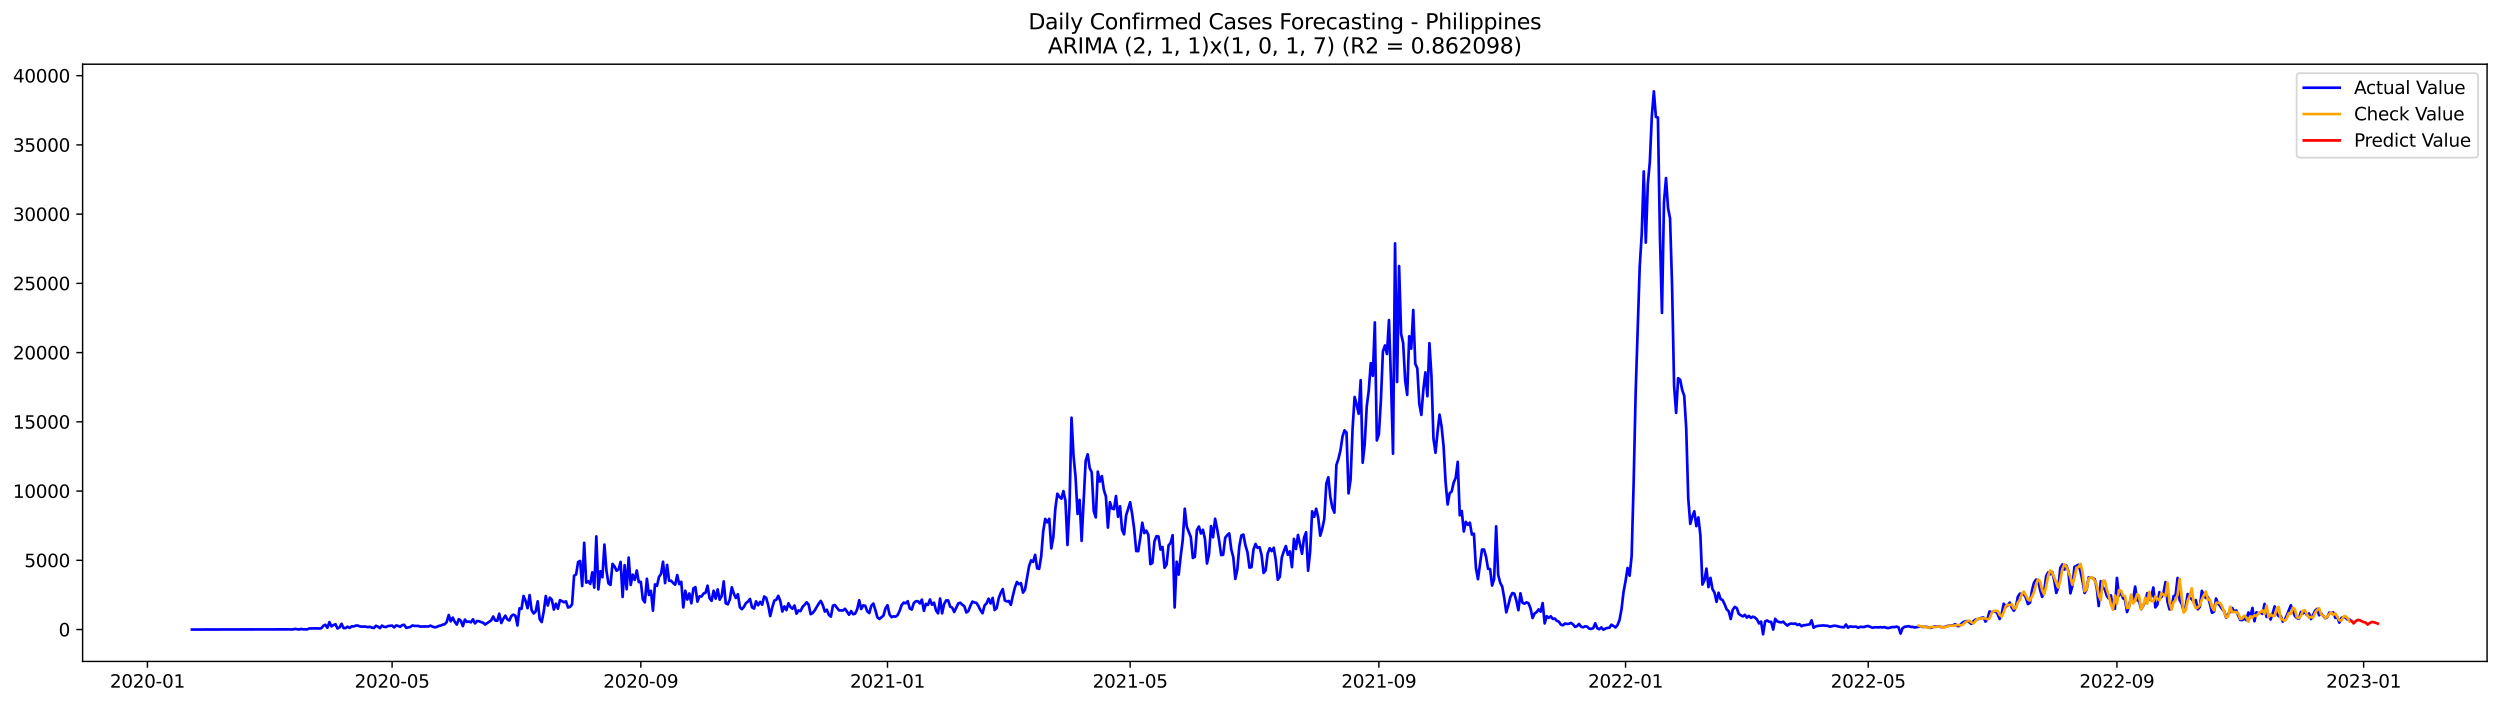 <?xml version="1.0" encoding="utf-8" standalone="no"?>
<!DOCTYPE svg PUBLIC "-//W3C//DTD SVG 1.1//EN"
  "http://www.w3.org/Graphics/SVG/1.1/DTD/svg11.dtd">
<svg xmlns:xlink="http://www.w3.org/1999/xlink" width="1392.412pt" height="392.274pt" viewBox="0 0 1392.412 392.274" xmlns="http://www.w3.org/2000/svg" version="1.1">
 <defs>
  <style type="text/css">*{stroke-linejoin: round; stroke-linecap: butt}</style>
 </defs>
 <g id="figure_1">
  <g id="patch_1">
   <path d="M 0 392.274 
L 1392.412 392.274 
L 1392.412 0 
L 0 0 
z
" style="fill: #ffffff"/>
  </g>
  <g id="axes_1">
   <g id="patch_2">
    <path d="M 46.013 368.396 
L 1385.213 368.396 
L 1385.213 35.755 
L 46.013 35.755 
z
" style="fill: #ffffff"/>
   </g>
   <g id="matplotlib.axis_1">
    <g id="xtick_1">
     <g id="line2d_1">
      <defs>
       <path id="m0f13966a6a" d="M 0 0 
L 0 3.5 
" style="stroke: #000000; stroke-width: 0.8"/>
      </defs>
      <g>
       <use xlink:href="#m0f13966a6a" x="82.108" y="368.396" style="stroke: #000000; stroke-width: 0.8"/>
      </g>
     </g>
     <g id="text_1">
      <!-- 2020-01 -->
      <g transform="translate(61.217 382.994)scale(0.1 -0.1)">
       <defs>
        <path id="DejaVuSans-32" d="M 1228 531 
L 3431 531 
L 3431 0 
L 469 0 
L 469 531 
Q 828 903 1448 1529 
Q 2069 2156 2228 2338 
Q 2531 2678 2651 2914 
Q 2772 3150 2772 3378 
Q 2772 3750 2511 3984 
Q 2250 4219 1831 4219 
Q 1534 4219 1204 4116 
Q 875 4013 500 3803 
L 500 4441 
Q 881 4594 1212 4672 
Q 1544 4750 1819 4750 
Q 2544 4750 2975 4387 
Q 3406 4025 3406 3419 
Q 3406 3131 3298 2873 
Q 3191 2616 2906 2266 
Q 2828 2175 2409 1742 
Q 1991 1309 1228 531 
z
" transform="scale(0.016)"/>
        <path id="DejaVuSans-30" d="M 2034 4250 
Q 1547 4250 1301 3770 
Q 1056 3291 1056 2328 
Q 1056 1369 1301 889 
Q 1547 409 2034 409 
Q 2525 409 2770 889 
Q 3016 1369 3016 2328 
Q 3016 3291 2770 3770 
Q 2525 4250 2034 4250 
z
M 2034 4750 
Q 2819 4750 3233 4129 
Q 3647 3509 3647 2328 
Q 3647 1150 3233 529 
Q 2819 -91 2034 -91 
Q 1250 -91 836 529 
Q 422 1150 422 2328 
Q 422 3509 836 4129 
Q 1250 4750 2034 4750 
z
" transform="scale(0.016)"/>
        <path id="DejaVuSans-2d" d="M 313 2009 
L 1997 2009 
L 1997 1497 
L 313 1497 
L 313 2009 
z
" transform="scale(0.016)"/>
        <path id="DejaVuSans-31" d="M 794 531 
L 1825 531 
L 1825 4091 
L 703 3866 
L 703 4441 
L 1819 4666 
L 2450 4666 
L 2450 531 
L 3481 531 
L 3481 0 
L 794 0 
L 794 531 
z
" transform="scale(0.016)"/>
       </defs>
       <use xlink:href="#DejaVuSans-32"/>
       <use xlink:href="#DejaVuSans-30" x="63.623"/>
       <use xlink:href="#DejaVuSans-32" x="127.246"/>
       <use xlink:href="#DejaVuSans-30" x="190.869"/>
       <use xlink:href="#DejaVuSans-2d" x="254.492"/>
       <use xlink:href="#DejaVuSans-30" x="290.576"/>
       <use xlink:href="#DejaVuSans-31" x="354.199"/>
      </g>
     </g>
    </g>
    <g id="xtick_2">
     <g id="line2d_2">
      <g>
       <use xlink:href="#m0f13966a6a" x="218.382" y="368.396" style="stroke: #000000; stroke-width: 0.8"/>
      </g>
     </g>
     <g id="text_2">
      <!-- 2020-05 -->
      <g transform="translate(197.491 382.994)scale(0.1 -0.1)">
       <defs>
        <path id="DejaVuSans-35" d="M 691 4666 
L 3169 4666 
L 3169 4134 
L 1269 4134 
L 1269 2991 
Q 1406 3038 1543 3061 
Q 1681 3084 1819 3084 
Q 2600 3084 3056 2656 
Q 3513 2228 3513 1497 
Q 3513 744 3044 326 
Q 2575 -91 1722 -91 
Q 1428 -91 1123 -41 
Q 819 9 494 109 
L 494 744 
Q 775 591 1075 516 
Q 1375 441 1709 441 
Q 2250 441 2565 725 
Q 2881 1009 2881 1497 
Q 2881 1984 2565 2268 
Q 2250 2553 1709 2553 
Q 1456 2553 1204 2497 
Q 953 2441 691 2322 
L 691 4666 
z
" transform="scale(0.016)"/>
       </defs>
       <use xlink:href="#DejaVuSans-32"/>
       <use xlink:href="#DejaVuSans-30" x="63.623"/>
       <use xlink:href="#DejaVuSans-32" x="127.246"/>
       <use xlink:href="#DejaVuSans-30" x="190.869"/>
       <use xlink:href="#DejaVuSans-2d" x="254.492"/>
       <use xlink:href="#DejaVuSans-30" x="290.576"/>
       <use xlink:href="#DejaVuSans-35" x="354.199"/>
      </g>
     </g>
    </g>
    <g id="xtick_3">
     <g id="line2d_3">
      <g>
       <use xlink:href="#m0f13966a6a" x="356.908" y="368.396" style="stroke: #000000; stroke-width: 0.8"/>
      </g>
     </g>
     <g id="text_3">
      <!-- 2020-09 -->
      <g transform="translate(336.017 382.994)scale(0.1 -0.1)">
       <defs>
        <path id="DejaVuSans-39" d="M 703 97 
L 703 672 
Q 941 559 1184 500 
Q 1428 441 1663 441 
Q 2288 441 2617 861 
Q 2947 1281 2994 2138 
Q 2813 1869 2534 1725 
Q 2256 1581 1919 1581 
Q 1219 1581 811 2004 
Q 403 2428 403 3163 
Q 403 3881 828 4315 
Q 1253 4750 1959 4750 
Q 2769 4750 3195 4129 
Q 3622 3509 3622 2328 
Q 3622 1225 3098 567 
Q 2575 -91 1691 -91 
Q 1453 -91 1209 -44 
Q 966 3 703 97 
z
M 1959 2075 
Q 2384 2075 2632 2365 
Q 2881 2656 2881 3163 
Q 2881 3666 2632 3958 
Q 2384 4250 1959 4250 
Q 1534 4250 1286 3958 
Q 1038 3666 1038 3163 
Q 1038 2656 1286 2365 
Q 1534 2075 1959 2075 
z
" transform="scale(0.016)"/>
       </defs>
       <use xlink:href="#DejaVuSans-32"/>
       <use xlink:href="#DejaVuSans-30" x="63.623"/>
       <use xlink:href="#DejaVuSans-32" x="127.246"/>
       <use xlink:href="#DejaVuSans-30" x="190.869"/>
       <use xlink:href="#DejaVuSans-2d" x="254.492"/>
       <use xlink:href="#DejaVuSans-30" x="290.576"/>
       <use xlink:href="#DejaVuSans-39" x="354.199"/>
      </g>
     </g>
    </g>
    <g id="xtick_4">
     <g id="line2d_4">
      <g>
       <use xlink:href="#m0f13966a6a" x="494.308" y="368.396" style="stroke: #000000; stroke-width: 0.8"/>
      </g>
     </g>
     <g id="text_4">
      <!-- 2021-01 -->
      <g transform="translate(473.417 382.994)scale(0.1 -0.1)">
       <use xlink:href="#DejaVuSans-32"/>
       <use xlink:href="#DejaVuSans-30" x="63.623"/>
       <use xlink:href="#DejaVuSans-32" x="127.246"/>
       <use xlink:href="#DejaVuSans-31" x="190.869"/>
       <use xlink:href="#DejaVuSans-2d" x="254.492"/>
       <use xlink:href="#DejaVuSans-30" x="290.576"/>
       <use xlink:href="#DejaVuSans-31" x="354.199"/>
      </g>
     </g>
    </g>
    <g id="xtick_5">
     <g id="line2d_5">
      <g>
       <use xlink:href="#m0f13966a6a" x="629.456" y="368.396" style="stroke: #000000; stroke-width: 0.8"/>
      </g>
     </g>
     <g id="text_5">
      <!-- 2021-05 -->
      <g transform="translate(608.565 382.994)scale(0.1 -0.1)">
       <use xlink:href="#DejaVuSans-32"/>
       <use xlink:href="#DejaVuSans-30" x="63.623"/>
       <use xlink:href="#DejaVuSans-32" x="127.246"/>
       <use xlink:href="#DejaVuSans-31" x="190.869"/>
       <use xlink:href="#DejaVuSans-2d" x="254.492"/>
       <use xlink:href="#DejaVuSans-30" x="290.576"/>
       <use xlink:href="#DejaVuSans-35" x="354.199"/>
      </g>
     </g>
    </g>
    <g id="xtick_6">
     <g id="line2d_6">
      <g>
       <use xlink:href="#m0f13966a6a" x="767.982" y="368.396" style="stroke: #000000; stroke-width: 0.8"/>
      </g>
     </g>
     <g id="text_6">
      <!-- 2021-09 -->
      <g transform="translate(747.091 382.994)scale(0.1 -0.1)">
       <use xlink:href="#DejaVuSans-32"/>
       <use xlink:href="#DejaVuSans-30" x="63.623"/>
       <use xlink:href="#DejaVuSans-32" x="127.246"/>
       <use xlink:href="#DejaVuSans-31" x="190.869"/>
       <use xlink:href="#DejaVuSans-2d" x="254.492"/>
       <use xlink:href="#DejaVuSans-30" x="290.576"/>
       <use xlink:href="#DejaVuSans-39" x="354.199"/>
      </g>
     </g>
    </g>
    <g id="xtick_7">
     <g id="line2d_7">
      <g>
       <use xlink:href="#m0f13966a6a" x="905.382" y="368.396" style="stroke: #000000; stroke-width: 0.8"/>
      </g>
     </g>
     <g id="text_7">
      <!-- 2022-01 -->
      <g transform="translate(884.491 382.994)scale(0.1 -0.1)">
       <use xlink:href="#DejaVuSans-32"/>
       <use xlink:href="#DejaVuSans-30" x="63.623"/>
       <use xlink:href="#DejaVuSans-32" x="127.246"/>
       <use xlink:href="#DejaVuSans-32" x="190.869"/>
       <use xlink:href="#DejaVuSans-2d" x="254.492"/>
       <use xlink:href="#DejaVuSans-30" x="290.576"/>
       <use xlink:href="#DejaVuSans-31" x="354.199"/>
      </g>
     </g>
    </g>
    <g id="xtick_8">
     <g id="line2d_8">
      <g>
       <use xlink:href="#m0f13966a6a" x="1040.53" y="368.396" style="stroke: #000000; stroke-width: 0.8"/>
      </g>
     </g>
     <g id="text_8">
      <!-- 2022-05 -->
      <g transform="translate(1019.638 382.994)scale(0.1 -0.1)">
       <use xlink:href="#DejaVuSans-32"/>
       <use xlink:href="#DejaVuSans-30" x="63.623"/>
       <use xlink:href="#DejaVuSans-32" x="127.246"/>
       <use xlink:href="#DejaVuSans-32" x="190.869"/>
       <use xlink:href="#DejaVuSans-2d" x="254.492"/>
       <use xlink:href="#DejaVuSans-30" x="290.576"/>
       <use xlink:href="#DejaVuSans-35" x="354.199"/>
      </g>
     </g>
    </g>
    <g id="xtick_9">
     <g id="line2d_9">
      <g>
       <use xlink:href="#m0f13966a6a" x="1179.056" y="368.396" style="stroke: #000000; stroke-width: 0.8"/>
      </g>
     </g>
     <g id="text_9">
      <!-- 2022-09 -->
      <g transform="translate(1158.165 382.994)scale(0.1 -0.1)">
       <use xlink:href="#DejaVuSans-32"/>
       <use xlink:href="#DejaVuSans-30" x="63.623"/>
       <use xlink:href="#DejaVuSans-32" x="127.246"/>
       <use xlink:href="#DejaVuSans-32" x="190.869"/>
       <use xlink:href="#DejaVuSans-2d" x="254.492"/>
       <use xlink:href="#DejaVuSans-30" x="290.576"/>
       <use xlink:href="#DejaVuSans-39" x="354.199"/>
      </g>
     </g>
    </g>
    <g id="xtick_10">
     <g id="line2d_10">
      <g>
       <use xlink:href="#m0f13966a6a" x="1316.456" y="368.396" style="stroke: #000000; stroke-width: 0.8"/>
      </g>
     </g>
     <g id="text_10">
      <!-- 2023-01 -->
      <g transform="translate(1295.565 382.994)scale(0.1 -0.1)">
       <defs>
        <path id="DejaVuSans-33" d="M 2597 2516 
Q 3050 2419 3304 2112 
Q 3559 1806 3559 1356 
Q 3559 666 3084 287 
Q 2609 -91 1734 -91 
Q 1441 -91 1130 -33 
Q 819 25 488 141 
L 488 750 
Q 750 597 1062 519 
Q 1375 441 1716 441 
Q 2309 441 2620 675 
Q 2931 909 2931 1356 
Q 2931 1769 2642 2001 
Q 2353 2234 1838 2234 
L 1294 2234 
L 1294 2753 
L 1863 2753 
Q 2328 2753 2575 2939 
Q 2822 3125 2822 3475 
Q 2822 3834 2567 4026 
Q 2313 4219 1838 4219 
Q 1578 4219 1281 4162 
Q 984 4106 628 3988 
L 628 4550 
Q 988 4650 1302 4700 
Q 1616 4750 1894 4750 
Q 2613 4750 3031 4423 
Q 3450 4097 3450 3541 
Q 3450 3153 3228 2886 
Q 3006 2619 2597 2516 
z
" transform="scale(0.016)"/>
       </defs>
       <use xlink:href="#DejaVuSans-32"/>
       <use xlink:href="#DejaVuSans-30" x="63.623"/>
       <use xlink:href="#DejaVuSans-32" x="127.246"/>
       <use xlink:href="#DejaVuSans-33" x="190.869"/>
       <use xlink:href="#DejaVuSans-2d" x="254.492"/>
       <use xlink:href="#DejaVuSans-30" x="290.576"/>
       <use xlink:href="#DejaVuSans-31" x="354.199"/>
      </g>
     </g>
    </g>
   </g>
   <g id="matplotlib.axis_2">
    <g id="ytick_1">
     <g id="line2d_11">
      <defs>
       <path id="m3c2bb52bda" d="M 0 0 
L -3.5 0 
" style="stroke: #000000; stroke-width: 0.8"/>
      </defs>
      <g>
       <use xlink:href="#m3c2bb52bda" x="46.013" y="350.63" style="stroke: #000000; stroke-width: 0.8"/>
      </g>
     </g>
     <g id="text_11">
      <!-- 0 -->
      <g transform="translate(32.65 354.429)scale(0.1 -0.1)">
       <use xlink:href="#DejaVuSans-30"/>
      </g>
     </g>
    </g>
    <g id="ytick_2">
     <g id="line2d_12">
      <g>
       <use xlink:href="#m3c2bb52bda" x="46.013" y="312.069" style="stroke: #000000; stroke-width: 0.8"/>
      </g>
     </g>
     <g id="text_12">
      <!-- 5000 -->
      <g transform="translate(13.562 315.868)scale(0.1 -0.1)">
       <use xlink:href="#DejaVuSans-35"/>
       <use xlink:href="#DejaVuSans-30" x="63.623"/>
       <use xlink:href="#DejaVuSans-30" x="127.246"/>
       <use xlink:href="#DejaVuSans-30" x="190.869"/>
      </g>
     </g>
    </g>
    <g id="ytick_3">
     <g id="line2d_13">
      <g>
       <use xlink:href="#m3c2bb52bda" x="46.013" y="273.507" style="stroke: #000000; stroke-width: 0.8"/>
      </g>
     </g>
     <g id="text_13">
      <!-- 10000 -->
      <g transform="translate(7.2 277.306)scale(0.1 -0.1)">
       <use xlink:href="#DejaVuSans-31"/>
       <use xlink:href="#DejaVuSans-30" x="63.623"/>
       <use xlink:href="#DejaVuSans-30" x="127.246"/>
       <use xlink:href="#DejaVuSans-30" x="190.869"/>
       <use xlink:href="#DejaVuSans-30" x="254.492"/>
      </g>
     </g>
    </g>
    <g id="ytick_4">
     <g id="line2d_14">
      <g>
       <use xlink:href="#m3c2bb52bda" x="46.013" y="234.945" style="stroke: #000000; stroke-width: 0.8"/>
      </g>
     </g>
     <g id="text_14">
      <!-- 15000 -->
      <g transform="translate(7.2 238.745)scale(0.1 -0.1)">
       <use xlink:href="#DejaVuSans-31"/>
       <use xlink:href="#DejaVuSans-35" x="63.623"/>
       <use xlink:href="#DejaVuSans-30" x="127.246"/>
       <use xlink:href="#DejaVuSans-30" x="190.869"/>
       <use xlink:href="#DejaVuSans-30" x="254.492"/>
      </g>
     </g>
    </g>
    <g id="ytick_5">
     <g id="line2d_15">
      <g>
       <use xlink:href="#m3c2bb52bda" x="46.013" y="196.384" style="stroke: #000000; stroke-width: 0.8"/>
      </g>
     </g>
     <g id="text_15">
      <!-- 20000 -->
      <g transform="translate(7.2 200.183)scale(0.1 -0.1)">
       <use xlink:href="#DejaVuSans-32"/>
       <use xlink:href="#DejaVuSans-30" x="63.623"/>
       <use xlink:href="#DejaVuSans-30" x="127.246"/>
       <use xlink:href="#DejaVuSans-30" x="190.869"/>
       <use xlink:href="#DejaVuSans-30" x="254.492"/>
      </g>
     </g>
    </g>
    <g id="ytick_6">
     <g id="line2d_16">
      <g>
       <use xlink:href="#m3c2bb52bda" x="46.013" y="157.822" style="stroke: #000000; stroke-width: 0.8"/>
      </g>
     </g>
     <g id="text_16">
      <!-- 25000 -->
      <g transform="translate(7.2 161.621)scale(0.1 -0.1)">
       <use xlink:href="#DejaVuSans-32"/>
       <use xlink:href="#DejaVuSans-35" x="63.623"/>
       <use xlink:href="#DejaVuSans-30" x="127.246"/>
       <use xlink:href="#DejaVuSans-30" x="190.869"/>
       <use xlink:href="#DejaVuSans-30" x="254.492"/>
      </g>
     </g>
    </g>
    <g id="ytick_7">
     <g id="line2d_17">
      <g>
       <use xlink:href="#m3c2bb52bda" x="46.013" y="119.261" style="stroke: #000000; stroke-width: 0.8"/>
      </g>
     </g>
     <g id="text_17">
      <!-- 30000 -->
      <g transform="translate(7.2 123.06)scale(0.1 -0.1)">
       <use xlink:href="#DejaVuSans-33"/>
       <use xlink:href="#DejaVuSans-30" x="63.623"/>
       <use xlink:href="#DejaVuSans-30" x="127.246"/>
       <use xlink:href="#DejaVuSans-30" x="190.869"/>
       <use xlink:href="#DejaVuSans-30" x="254.492"/>
      </g>
     </g>
    </g>
    <g id="ytick_8">
     <g id="line2d_18">
      <g>
       <use xlink:href="#m3c2bb52bda" x="46.013" y="80.699" style="stroke: #000000; stroke-width: 0.8"/>
      </g>
     </g>
     <g id="text_18">
      <!-- 35000 -->
      <g transform="translate(7.2 84.498)scale(0.1 -0.1)">
       <use xlink:href="#DejaVuSans-33"/>
       <use xlink:href="#DejaVuSans-35" x="63.623"/>
       <use xlink:href="#DejaVuSans-30" x="127.246"/>
       <use xlink:href="#DejaVuSans-30" x="190.869"/>
       <use xlink:href="#DejaVuSans-30" x="254.492"/>
      </g>
     </g>
    </g>
    <g id="ytick_9">
     <g id="line2d_19">
      <g>
       <use xlink:href="#m3c2bb52bda" x="46.013" y="42.137" style="stroke: #000000; stroke-width: 0.8"/>
      </g>
     </g>
     <g id="text_19">
      <!-- 40000 -->
      <g transform="translate(7.2 45.937)scale(0.1 -0.1)">
       <defs>
        <path id="DejaVuSans-34" d="M 2419 4116 
L 825 1625 
L 2419 1625 
L 2419 4116 
z
M 2253 4666 
L 3047 4666 
L 3047 1625 
L 3713 1625 
L 3713 1100 
L 3047 1100 
L 3047 0 
L 2419 0 
L 2419 1100 
L 313 1100 
L 313 1709 
L 2253 4666 
z
" transform="scale(0.016)"/>
       </defs>
       <use xlink:href="#DejaVuSans-34"/>
       <use xlink:href="#DejaVuSans-30" x="63.623"/>
       <use xlink:href="#DejaVuSans-30" x="127.246"/>
       <use xlink:href="#DejaVuSans-30" x="190.869"/>
       <use xlink:href="#DejaVuSans-30" x="254.492"/>
      </g>
     </g>
    </g>
   </g>
   <g id="line2d_20">
    <path d="M 106.885 350.63 
L 159.818 350.53 
L 160.944 350.507 
L 162.07 350.607 
L 163.197 350.538 
L 164.323 350.268 
L 166.575 350.615 
L 167.702 350.283 
L 168.828 350.514 
L 171.08 350.53 
L 172.207 350.036 
L 174.459 349.998 
L 176.711 349.982 
L 177.838 350.083 
L 178.964 349.89 
L 180.09 348.532 
L 181.216 347.985 
L 182.343 349.643 
L 183.469 346.481 
L 184.595 348.879 
L 185.721 348.147 
L 186.848 347.661 
L 187.974 350.044 
L 189.1 349.458 
L 190.226 347.437 
L 191.352 349.828 
L 192.479 349.813 
L 193.605 349.041 
L 194.731 349.712 
L 195.857 348.833 
L 196.984 348.933 
L 198.11 348.44 
L 199.236 348.386 
L 200.362 348.856 
L 201.489 349.034 
L 202.615 348.949 
L 203.741 349.018 
L 204.867 349.304 
L 205.993 349.088 
L 207.12 349.55 
L 208.246 349.774 
L 209.372 348.54 
L 210.498 349.003 
L 211.625 349.844 
L 212.751 348.432 
L 213.877 349.103 
L 215.003 349.234 
L 216.13 348.671 
L 218.382 348.44 
L 219.508 349.427 
L 220.634 348.355 
L 221.761 348.61 
L 222.887 349.095 
L 224.013 348.162 
L 225.139 348.016 
L 226.266 349.705 
L 228.518 349.211 
L 229.644 348.378 
L 230.771 348.594 
L 233.023 348.64 
L 234.149 348.972 
L 238.654 348.903 
L 239.78 348.478 
L 240.907 348.987 
L 242.033 349.373 
L 243.159 349.242 
L 244.285 348.64 
L 245.412 348.44 
L 246.538 347.931 
L 247.664 347.699 
L 248.79 346.473 
L 249.916 342.563 
L 251.043 346.08 
L 252.169 343.982 
L 253.295 346.373 
L 254.421 347.861 
L 255.548 344.838 
L 256.674 345.741 
L 257.8 348.748 
L 258.926 345.124 
L 260.052 346.35 
L 261.179 346.165 
L 262.305 346.635 
L 263.431 344.923 
L 264.557 347.214 
L 265.684 345.91 
L 266.81 345.964 
L 267.936 346.481 
L 269.062 346.851 
L 270.189 347.846 
L 273.567 345.54 
L 274.693 343.373 
L 275.82 345.602 
L 276.946 345.771 
L 278.072 341.815 
L 279.198 347.005 
L 280.325 344.661 
L 281.451 342.887 
L 282.577 345 
L 283.703 345.602 
L 284.83 343.049 
L 285.956 342.332 
L 287.082 342.941 
L 288.208 348.363 
L 289.334 338.823 
L 290.461 339.108 
L 291.587 331.936 
L 292.713 334.596 
L 293.839 338.753 
L 294.966 331.457 
L 296.092 339.871 
L 297.218 341.684 
L 298.344 340.542 
L 299.471 334.92 
L 300.597 344.869 
L 301.723 346.473 
L 302.849 340.566 
L 303.975 331.997 
L 305.102 337.249 
L 306.228 332.869 
L 307.354 334.033 
L 308.48 339.509 
L 309.607 336.239 
L 310.733 339.023 
L 311.859 334.272 
L 312.985 334.789 
L 314.112 335.452 
L 315.238 334.928 
L 316.364 338.352 
L 317.49 338.036 
L 318.616 336.648 
L 319.743 320.645 
L 320.869 319.935 
L 321.995 313.009 
L 323.121 312.431 
L 324.248 326.375 
L 325.374 302.328 
L 326.5 324.509 
L 327.626 323.791 
L 328.753 325.226 
L 329.879 318.771 
L 331.005 327.277 
L 332.131 298.765 
L 333.257 328.264 
L 334.384 318.154 
L 335.51 321.501 
L 336.636 303.323 
L 337.762 317.791 
L 338.889 324.91 
L 340.015 325.789 
L 341.141 314.081 
L 342.267 315.454 
L 343.394 317.868 
L 344.52 317.136 
L 345.646 312.963 
L 346.772 332.491 
L 347.898 314.76 
L 349.025 328.172 
L 350.151 310.549 
L 351.277 325.797 
L 352.403 320.066 
L 353.53 322.966 
L 354.656 317.737 
L 355.782 324.231 
L 356.908 324.061 
L 358.034 333.848 
L 359.161 335.491 
L 360.287 322.334 
L 361.413 331.365 
L 362.539 329.074 
L 363.666 340.126 
L 364.792 325.488 
L 365.918 326.29 
L 367.044 321.293 
L 368.171 319.65 
L 369.297 312.848 
L 370.423 324.771 
L 371.549 314.598 
L 372.675 323.491 
L 373.802 323.429 
L 374.928 324.755 
L 376.054 325.665 
L 377.18 320.29 
L 378.307 325.311 
L 379.433 324.046 
L 380.559 338.298 
L 381.685 329.02 
L 382.812 333.941 
L 383.938 330.532 
L 385.064 336.015 
L 386.19 327.725 
L 387.316 327.015 
L 388.443 335.09 
L 389.569 332.19 
L 390.695 332.236 
L 391.821 330.586 
L 392.948 330.177 
L 394.074 326.205 
L 395.2 333.162 
L 396.326 334.658 
L 397.453 329.005 
L 398.579 333.416 
L 399.705 328.257 
L 400.831 334.002 
L 401.957 332.005 
L 403.084 323.83 
L 404.21 336 
L 405.336 336.571 
L 406.462 333.956 
L 407.589 327.092 
L 408.715 330.671 
L 409.841 333.046 
L 410.967 330.956 
L 412.094 338.244 
L 413.22 339.308 
L 414.346 337.943 
L 415.472 335.892 
L 416.598 335.051 
L 417.725 333.594 
L 418.851 338.275 
L 419.977 338.954 
L 421.103 334.928 
L 422.23 337.095 
L 423.356 335.221 
L 424.482 336.779 
L 425.608 332.244 
L 426.735 332.992 
L 427.861 337.049 
L 428.987 343.103 
L 430.113 338.383 
L 431.239 334.558 
L 432.366 334.033 
L 433.492 331.858 
L 434.618 334.789 
L 435.744 340.604 
L 436.871 337.774 
L 437.997 339.802 
L 439.123 336.031 
L 440.249 338.105 
L 441.376 339.054 
L 442.502 337.242 
L 443.628 341.807 
L 444.754 339.995 
L 445.88 340.35 
L 447.007 338.005 
L 448.133 336.864 
L 449.259 335.468 
L 450.385 336.779 
L 451.512 342.085 
L 452.638 341.429 
L 453.764 339.972 
L 456.017 336.139 
L 457.143 334.689 
L 458.269 337.01 
L 459.395 340.643 
L 460.521 339.586 
L 461.648 342.486 
L 462.774 343.442 
L 463.9 337.334 
L 465.026 337.018 
L 467.279 339.941 
L 469.531 340.018 
L 470.657 339.069 
L 472.91 342.386 
L 474.036 340.35 
L 475.162 342.1 
L 476.289 341.769 
L 477.415 339.378 
L 478.541 334.319 
L 479.667 339.201 
L 480.794 337.172 
L 481.92 337.396 
L 483.046 340.527 
L 484.172 341.46 
L 485.298 337.365 
L 486.425 336.154 
L 487.551 339.802 
L 488.677 343.836 
L 489.803 344.738 
L 492.056 342.872 
L 493.182 338.815 
L 494.308 337.087 
L 495.435 342.177 
L 496.561 343.758 
L 497.687 343.273 
L 498.813 343.442 
L 499.939 342.579 
L 501.066 340.249 
L 502.192 336.987 
L 503.318 335.63 
L 504.444 336.031 
L 505.571 334.851 
L 506.697 338.892 
L 507.823 339.509 
L 508.949 335.938 
L 510.076 334.889 
L 511.202 334.858 
L 512.328 336.085 
L 513.454 333.979 
L 514.58 340.234 
L 515.707 336.324 
L 516.833 336.918 
L 517.959 333.894 
L 519.085 336.81 
L 520.212 335.668 
L 521.338 340.01 
L 522.464 341.607 
L 523.59 333.347 
L 524.717 341.622 
L 525.843 336.455 
L 526.969 334.411 
L 528.095 334.419 
L 529.221 337.874 
L 530.348 338.437 
L 531.474 340.874 
L 533.726 336.069 
L 534.853 335.715 
L 535.979 336.833 
L 537.105 337.635 
L 538.231 341.129 
L 539.358 340.35 
L 540.484 337.35 
L 541.61 335.067 
L 542.736 335.553 
L 543.862 335.815 
L 544.989 337.643 
L 546.115 339.941 
L 547.241 341.545 
L 548.367 337.218 
L 549.494 336.015 
L 550.62 333.432 
L 551.746 336.123 
L 552.872 332.992 
L 553.999 339.764 
L 555.125 338.638 
L 556.251 333.2 
L 557.377 330.216 
L 558.503 328.11 
L 559.63 334.396 
L 560.756 334.982 
L 561.882 334.735 
L 563.008 336.895 
L 564.135 331.781 
L 565.261 327.208 
L 566.387 324.146 
L 567.513 325.38 
L 568.639 324.786 
L 569.766 330.077 
L 570.892 328.419 
L 573.144 315.385 
L 574.271 312.123 
L 575.397 312.94 
L 576.523 309.022 
L 577.649 316.488 
L 578.776 316.866 
L 579.902 309.863 
L 581.028 296.012 
L 582.154 289.009 
L 583.28 290.952 
L 584.407 288.947 
L 585.533 305.428 
L 586.659 299.282 
L 587.785 283.248 
L 588.912 274.988 
L 590.038 276.7 
L 591.164 277.749 
L 592.29 273.492 
L 593.417 279.006 
L 594.543 303.531 
L 595.669 281.906 
L 596.795 232.647 
L 597.921 253.871 
L 599.048 265.733 
L 600.174 286.255 
L 601.3 278.427 
L 602.426 301.24 
L 604.679 256.632 
L 605.805 253.031 
L 606.931 260.712 
L 608.058 263.041 
L 609.184 284.628 
L 610.31 288.184 
L 611.436 262.671 
L 612.562 268.216 
L 613.689 265.17 
L 614.815 272.882 
L 615.941 276.499 
L 617.067 293.86 
L 618.194 279.669 
L 619.32 283.209 
L 620.446 283.602 
L 621.572 276.283 
L 622.699 287.829 
L 623.825 281.952 
L 624.951 295.179 
L 626.077 297.593 
L 627.203 287.058 
L 629.456 279.731 
L 630.582 286.387 
L 631.708 294.778 
L 632.835 306.924 
L 633.961 306.955 
L 635.087 299.598 
L 636.213 291.145 
L 637.34 296.922 
L 638.466 295.557 
L 639.592 297.909 
L 640.718 314.22 
L 641.844 313.518 
L 642.971 301.541 
L 644.097 298.626 
L 645.223 298.803 
L 646.349 306.084 
L 647.476 304.649 
L 648.602 316.21 
L 649.728 314.513 
L 650.854 303.708 
L 651.981 302.444 
L 653.107 298.078 
L 654.233 338.329 
L 655.359 312.886 
L 656.485 320.043 
L 657.612 309.724 
L 658.738 300.855 
L 659.864 283.348 
L 660.99 293.343 
L 663.243 299.158 
L 664.369 310.788 
L 665.495 310.148 
L 666.621 295.233 
L 667.748 293.266 
L 668.874 297.138 
L 670 295.063 
L 671.126 300.3 
L 672.253 313.85 
L 673.379 308.644 
L 674.505 293.019 
L 675.631 299.251 
L 676.758 288.908 
L 677.884 294.431 
L 679.01 301.163 
L 680.136 309.153 
L 681.262 308.976 
L 682.389 299.536 
L 683.515 298.04 
L 684.641 297.076 
L 685.767 305.937 
L 686.894 310.341 
L 688.02 322.442 
L 689.146 317.174 
L 690.272 304.14 
L 691.399 298.24 
L 692.525 297.739 
L 693.651 303.732 
L 694.777 307.472 
L 695.903 316.156 
L 697.03 315.917 
L 698.156 306.068 
L 699.282 302.96 
L 700.408 305.12 
L 701.535 304.742 
L 702.661 309.161 
L 703.787 319.118 
L 704.913 317.637 
L 706.04 308.405 
L 707.166 305.359 
L 708.292 306.948 
L 709.418 305.081 
L 710.544 311.791 
L 711.671 322.874 
L 712.797 321.347 
L 713.923 310.464 
L 715.049 306.955 
L 716.176 304.117 
L 717.302 309.015 
L 718.428 307.125 
L 719.554 315.871 
L 720.681 300.145 
L 721.807 305.768 
L 722.933 297.947 
L 725.185 308.413 
L 726.312 299.413 
L 727.438 296.459 
L 728.564 317.876 
L 729.69 307.287 
L 730.817 284.79 
L 731.943 287.844 
L 733.069 283.348 
L 734.195 288.369 
L 735.322 298.348 
L 736.448 294.461 
L 737.574 288.993 
L 738.7 269.427 
L 739.826 265.826 
L 740.953 276.785 
L 742.079 282.777 
L 743.205 285.523 
L 744.331 258.977 
L 745.458 255.591 
L 746.584 250.84 
L 747.71 243.205 
L 748.836 239.688 
L 749.963 240.884 
L 751.089 274.826 
L 752.215 267.183 
L 753.341 238.74 
L 754.467 221.086 
L 755.594 225.297 
L 756.72 230.441 
L 757.846 211.724 
L 758.972 257.735 
L 760.099 247.308 
L 761.225 226.369 
L 762.351 217.508 
L 763.477 202.253 
L 764.604 209.317 
L 765.73 179.579 
L 766.856 245.318 
L 767.982 241.902 
L 769.108 223.153 
L 770.235 195.736 
L 771.361 192.404 
L 772.487 197.155 
L 773.613 178.283 
L 774.74 211.986 
L 775.866 252.707 
L 776.992 135.557 
L 778.118 212.749 
L 779.244 148.174 
L 780.371 186.003 
L 781.497 190.954 
L 782.623 211.847 
L 783.749 219.945 
L 784.876 187.276 
L 786.002 194.201 
L 787.128 172.668 
L 788.254 202.561 
L 789.381 205.122 
L 790.507 224.919 
L 791.633 231.066 
L 792.759 216.945 
L 793.885 207.374 
L 795.012 220.701 
L 796.138 191.116 
L 797.264 209.348 
L 798.39 244.293 
L 799.517 252.167 
L 800.643 240.853 
L 801.769 230.927 
L 802.895 237.367 
L 804.022 248.627 
L 805.148 268.563 
L 806.274 280.988 
L 807.4 274.687 
L 808.526 273.785 
L 809.653 268.779 
L 810.779 266.134 
L 811.905 257.219 
L 813.031 286.988 
L 814.158 284.628 
L 815.284 296.004 
L 816.41 290.651 
L 817.536 292.325 
L 818.663 291.114 
L 819.789 297.731 
L 820.915 297.276 
L 822.041 316.318 
L 823.167 322.604 
L 825.42 306.068 
L 826.546 306.068 
L 827.672 310.094 
L 828.799 316.819 
L 829.925 316.966 
L 831.051 326.128 
L 832.177 322.542 
L 833.304 293.158 
L 834.43 320.143 
L 835.556 324.563 
L 836.682 326.73 
L 837.808 333.038 
L 838.935 341.051 
L 840.061 337.18 
L 841.187 332.553 
L 842.313 330.308 
L 843.44 330.64 
L 844.566 334.581 
L 845.692 339.833 
L 846.818 330.447 
L 847.945 335.691 
L 849.071 336.231 
L 850.197 335.475 
L 851.323 335.977 
L 852.449 338.823 
L 853.576 344.229 
L 854.702 341.738 
L 855.828 340.92 
L 856.954 339.393 
L 858.081 340.689 
L 859.207 335.892 
L 860.333 347.214 
L 861.459 343.172 
L 862.586 344.152 
L 863.712 343.242 
L 864.838 344.699 
L 865.964 344.537 
L 867.09 345.771 
L 868.217 346.25 
L 869.343 347.861 
L 870.469 348.286 
L 871.595 347.275 
L 872.722 347.507 
L 873.848 347.422 
L 874.974 346.921 
L 876.1 347.707 
L 877.226 349.157 
L 878.353 348.718 
L 879.479 347.522 
L 880.605 349.057 
L 881.731 349.396 
L 882.858 348.841 
L 883.984 349.003 
L 885.11 350.129 
L 886.236 350.268 
L 887.363 349.851 
L 888.489 347.175 
L 889.615 349.928 
L 890.741 350.461 
L 891.867 349.45 
L 892.994 350.715 
L 894.12 350.129 
L 895.246 349.712 
L 896.372 349.635 
L 897.499 347.939 
L 898.625 348.633 
L 899.751 349.458 
L 900.877 348.17 
L 902.004 345.394 
L 903.13 339.293 
L 904.256 329.66 
L 905.382 323.583 
L 906.508 316.349 
L 907.635 320.645 
L 908.761 309.755 
L 909.887 268.679 
L 911.013 218.194 
L 913.266 148.483 
L 914.392 130.274 
L 915.518 95.484 
L 916.645 135.125 
L 917.771 102.594 
L 918.897 90.147 
L 920.023 64.48 
L 921.149 50.876 
L 922.276 65.143 
L 923.402 65.444 
L 924.528 131.724 
L 925.654 174.273 
L 926.781 112.682 
L 927.907 99.17 
L 929.033 115.859 
L 930.159 121.636 
L 931.286 159.056 
L 932.412 214.97 
L 933.538 229.956 
L 934.664 210.621 
L 935.79 211.469 
L 936.917 217.169 
L 938.043 220.415 
L 939.169 238.632 
L 940.295 277.649 
L 941.422 291.762 
L 942.548 287.675 
L 943.674 284.759 
L 944.8 293.027 
L 945.927 288.184 
L 947.053 298.04 
L 948.179 325.596 
L 949.305 323.305 
L 950.431 316.704 
L 951.558 327.015 
L 952.684 321.856 
L 953.81 328.172 
L 954.936 330.1 
L 956.063 335.221 
L 957.189 330.139 
L 958.315 333.694 
L 959.441 334.188 
L 960.568 336.571 
L 961.694 339.409 
L 962.82 340.427 
L 963.946 344.784 
L 965.072 339.64 
L 966.199 338.036 
L 967.325 338.676 
L 968.451 341.931 
L 969.577 342.694 
L 970.704 343.319 
L 971.83 342.44 
L 972.956 343.99 
L 974.082 343.034 
L 975.208 344.136 
L 976.335 343.45 
L 977.461 343.967 
L 978.587 345.031 
L 979.713 347.221 
L 980.84 346.211 
L 981.966 353.276 
L 983.092 346.134 
L 984.218 345.586 
L 985.345 346.296 
L 986.471 346.358 
L 987.597 350.63 
L 988.723 344.645 
L 989.849 346.064 
L 990.976 346.466 
L 992.102 346.651 
L 993.228 346.242 
L 994.354 347.484 
L 995.481 348.401 
L 996.607 347.538 
L 997.733 347.26 
L 998.859 347.476 
L 999.986 347.275 
L 1001.112 348.116 
L 1002.238 347.661 
L 1003.364 348.779 
L 1004.49 348.255 
L 1005.617 348.155 
L 1006.743 347.908 
L 1007.869 347.777 
L 1008.995 345.532 
L 1010.122 349.612 
L 1011.248 348.918 
L 1012.374 348.617 
L 1015.753 348.324 
L 1016.879 348.525 
L 1018.005 348.532 
L 1019.131 349.049 
L 1021.384 348.525 
L 1022.51 348.571 
L 1024.763 349.126 
L 1027.015 349.427 
L 1028.141 347.815 
L 1029.268 349.604 
L 1030.394 348.864 
L 1031.52 349.041 
L 1032.646 349.088 
L 1033.772 348.995 
L 1034.899 349.682 
L 1036.025 349.134 
L 1038.277 349.234 
L 1039.404 348.779 
L 1040.53 348.687 
L 1042.782 349.597 
L 1043.909 349.404 
L 1045.035 349.335 
L 1046.161 349.473 
L 1047.287 349.281 
L 1048.413 349.473 
L 1049.54 349.25 
L 1050.666 349.682 
L 1051.792 349.797 
L 1054.045 349.234 
L 1055.171 349.288 
L 1056.297 349.011 
L 1057.423 349.396 
L 1058.55 352.874 
L 1059.676 349.867 
L 1060.802 349.126 
L 1063.054 348.756 
L 1064.181 349.165 
L 1065.307 349.157 
L 1066.433 349.481 
L 1068.686 349.095 
L 1069.812 349.018 
L 1070.938 349.165 
L 1073.19 349.111 
L 1074.317 349.628 
L 1075.443 349.658 
L 1077.695 348.895 
L 1078.822 348.987 
L 1079.948 348.941 
L 1081.074 349.257 
L 1082.2 349.335 
L 1083.327 349.149 
L 1084.453 348.687 
L 1086.705 348.34 
L 1087.831 348.255 
L 1088.958 347.653 
L 1090.084 348.648 
L 1091.21 348.656 
L 1092.336 347.484 
L 1093.463 346.473 
L 1094.589 346.126 
L 1095.715 345.91 
L 1096.841 346.55 
L 1097.968 347.491 
L 1099.094 346.057 
L 1100.22 345.108 
L 1102.472 344.638 
L 1103.599 344.09 
L 1104.725 343.944 
L 1105.851 346.188 
L 1106.977 344.607 
L 1108.104 340.55 
L 1109.23 341.051 
L 1110.356 340.589 
L 1111.482 340.45 
L 1112.609 342.031 
L 1113.735 344.777 
L 1114.861 341.969 
L 1115.987 336.262 
L 1117.113 337.99 
L 1118.24 337.118 
L 1119.366 335.63 
L 1120.492 338.391 
L 1121.618 340.149 
L 1122.745 338.283 
L 1123.871 332.367 
L 1124.997 330.671 
L 1127.25 330.917 
L 1128.376 333.031 
L 1129.502 336.447 
L 1130.628 335.684 
L 1131.754 328.827 
L 1132.881 324.501 
L 1134.007 322.835 
L 1135.133 323.213 
L 1136.259 328.504 
L 1137.386 332.437 
L 1138.512 329.606 
L 1139.638 320.876 
L 1140.764 318.794 
L 1141.891 319.827 
L 1143.017 318.555 
L 1144.143 323.244 
L 1145.269 330.239 
L 1146.395 327.131 
L 1147.522 316.387 
L 1148.648 314.39 
L 1149.774 317.267 
L 1150.9 314.992 
L 1152.027 318.231 
L 1153.153 330.455 
L 1154.279 326.105 
L 1155.405 315.709 
L 1157.658 314.583 
L 1158.784 318.37 
L 1159.91 323.784 
L 1161.036 330.27 
L 1162.163 328.411 
L 1163.289 321.593 
L 1165.541 321.933 
L 1166.668 322.604 
L 1167.794 327.231 
L 1168.92 337.527 
L 1170.046 323.66 
L 1171.173 327.208 
L 1172.299 328.226 
L 1173.425 331.897 
L 1174.551 333.385 
L 1175.677 331.588 
L 1176.804 338.105 
L 1177.93 339.1 
L 1179.056 321.879 
L 1180.182 331.828 
L 1181.309 329.306 
L 1182.435 333.216 
L 1183.561 334.01 
L 1184.687 340.859 
L 1185.813 337.512 
L 1186.94 332.576 
L 1188.066 334.041 
L 1189.192 326.722 
L 1190.318 334.157 
L 1191.445 335.005 
L 1192.571 339.239 
L 1193.697 337.404 
L 1194.823 334.828 
L 1195.95 330.378 
L 1197.076 333.918 
L 1198.202 332.398 
L 1199.328 327.231 
L 1200.454 338.298 
L 1201.581 336.794 
L 1202.707 329.815 
L 1203.833 332.614 
L 1204.959 330.401 
L 1206.086 324.215 
L 1207.212 335.221 
L 1208.338 339.409 
L 1209.464 339.085 
L 1210.591 332.02 
L 1211.717 331.55 
L 1212.843 321.894 
L 1213.969 334.28 
L 1215.095 336.193 
L 1216.222 340.188 
L 1217.348 337.72 
L 1218.474 330.864 
L 1219.6 332.761 
L 1220.727 333.671 
L 1221.853 335.236 
L 1222.979 334.234 
L 1224.105 339.308 
L 1225.232 338.013 
L 1226.358 329.09 
L 1227.484 331.581 
L 1228.61 333.085 
L 1229.736 332.614 
L 1230.863 336.362 
L 1231.989 341.275 
L 1233.115 340.697 
L 1234.241 333.355 
L 1235.368 336.092 
L 1236.494 337.465 
L 1237.62 339.17 
L 1238.746 340.35 
L 1239.873 344.067 
L 1240.999 341.969 
L 1242.125 340.72 
L 1243.251 338.622 
L 1244.377 340.627 
L 1245.504 339.995 
L 1246.63 342.872 
L 1247.756 345.293 
L 1248.882 345.363 
L 1250.009 344.499 
L 1251.135 345.363 
L 1252.261 341.129 
L 1253.387 343.566 
L 1254.514 338.599 
L 1255.64 346.01 
L 1256.766 341.044 
L 1257.892 341.599 
L 1259.018 341.167 
L 1260.145 341.877 
L 1261.271 336.347 
L 1262.397 343.612 
L 1263.523 342.324 
L 1264.65 345.039 
L 1265.776 341.668 
L 1266.902 337.743 
L 1268.028 341.699 
L 1269.155 343.219 
L 1270.281 343.088 
L 1271.407 346.203 
L 1272.533 345.093 
L 1273.659 342.81 
L 1275.912 337.103 
L 1278.164 343.103 
L 1279.291 344.237 
L 1280.417 344.537 
L 1281.543 340.836 
L 1282.669 341.614 
L 1283.795 340.897 
L 1284.922 342.571 
L 1286.048 341.692 
L 1287.174 344.815 
L 1289.427 340.157 
L 1290.553 339.131 
L 1291.679 342.694 
L 1292.805 341.653 
L 1295.058 344.298 
L 1296.184 343.782 
L 1297.31 341.275 
L 1298.436 341.437 
L 1299.563 341.09 
L 1300.689 344.129 
L 1301.815 343.766 
L 1302.941 346.774 
L 1304.068 344.183 
L 1305.194 343.658 
L 1306.32 343.944 
L 1307.446 345.046 
L 1308.573 345.208 
L 1308.573 345.208 
" clip-path="url(#pf39a5e41df)" style="fill: none; stroke: #0000ff; stroke-width: 1.5; stroke-linecap: square"/>
   </g>
   <g id="line2d_21">
    <path d="M 1068.686 348.463 
L 1069.812 348.949 
L 1070.938 348.926 
L 1072.064 349.229 
L 1073.19 349.25 
L 1074.317 349.785 
L 1075.443 349.162 
L 1077.695 349.288 
L 1078.822 349.018 
L 1081.074 348.979 
L 1082.2 349.584 
L 1083.327 349.311 
L 1085.579 348.588 
L 1088.958 348.377 
L 1090.084 348.054 
L 1091.21 348.139 
L 1092.336 348.342 
L 1093.463 347.664 
L 1094.589 346.661 
L 1095.715 346.057 
L 1096.841 345.642 
L 1097.968 346.618 
L 1099.094 347.284 
L 1101.346 344.674 
L 1104.725 344.381 
L 1105.851 344.522 
L 1106.977 344.915 
L 1108.104 344.455 
L 1109.23 341.472 
L 1110.356 340.28 
L 1112.609 340.249 
L 1113.735 342.482 
L 1114.861 343.434 
L 1115.987 340.999 
L 1117.113 337.667 
L 1118.24 336.796 
L 1119.366 337.049 
L 1120.492 336.572 
L 1121.618 338.917 
L 1122.745 338.646 
L 1123.871 335.508 
L 1124.997 334.11 
L 1126.123 330.772 
L 1127.25 329.478 
L 1129.502 333.876 
L 1130.628 334.422 
L 1131.754 332.276 
L 1132.881 329.761 
L 1134.007 325.532 
L 1135.133 322.681 
L 1136.259 323.822 
L 1137.386 328.629 
L 1138.512 331.101 
L 1139.638 326.642 
L 1140.764 320.616 
L 1141.891 317.694 
L 1143.017 318.98 
L 1144.143 321.552 
L 1145.269 324.571 
L 1146.395 327.257 
L 1147.522 323.283 
L 1148.648 317.072 
L 1149.774 314.316 
L 1150.9 315.507 
L 1153.153 321.535 
L 1154.279 325.672 
L 1155.405 321.683 
L 1156.532 316.164 
L 1157.658 315.908 
L 1158.784 314.031 
L 1159.91 318.778 
L 1161.036 329.255 
L 1162.163 328.335 
L 1163.289 322.307 
L 1164.415 321.408 
L 1165.541 321.898 
L 1166.668 323.353 
L 1167.794 325.944 
L 1168.92 331.559 
L 1170.046 334.281 
L 1171.173 323.577 
L 1172.299 323.437 
L 1173.425 328.28 
L 1174.551 331.717 
L 1175.677 336.635 
L 1176.804 339.582 
L 1177.93 331.621 
L 1179.056 336.359 
L 1180.182 328.729 
L 1181.309 328.958 
L 1182.435 331.639 
L 1183.561 332.137 
L 1184.687 338.589 
L 1185.813 338.465 
L 1186.94 331.24 
L 1188.066 336.051 
L 1189.192 334.724 
L 1190.318 330.861 
L 1191.445 331.959 
L 1192.571 339.283 
L 1193.697 337.379 
L 1194.823 332.897 
L 1195.95 336.249 
L 1197.076 329.661 
L 1198.202 334.825 
L 1199.328 334.963 
L 1200.454 332.139 
L 1201.581 333.434 
L 1202.707 334.411 
L 1203.833 330.356 
L 1204.959 331.303 
L 1206.086 332.08 
L 1207.212 324.488 
L 1208.338 335.656 
L 1209.464 339.481 
L 1210.591 335.438 
L 1211.717 334.258 
L 1212.843 331.121 
L 1213.969 322.482 
L 1216.222 341.199 
L 1217.348 339.886 
L 1218.474 334.488 
L 1219.6 331.867 
L 1220.727 327.692 
L 1221.853 336.153 
L 1222.979 338.74 
L 1224.105 338.296 
L 1225.232 337.154 
L 1226.358 333.856 
L 1227.484 331.51 
L 1228.61 329.471 
L 1229.736 334.151 
L 1230.863 333.958 
L 1231.989 338.112 
L 1233.115 339.928 
L 1234.241 335.813 
L 1235.368 335.696 
L 1236.494 335.82 
L 1237.62 337.754 
L 1238.746 340.618 
L 1239.873 343.838 
L 1240.999 343.434 
L 1242.125 337.91 
L 1243.251 341.059 
L 1244.377 340.838 
L 1245.504 340.926 
L 1246.63 341.61 
L 1247.756 344.712 
L 1248.882 344.394 
L 1250.009 342.869 
L 1251.135 343.893 
L 1252.261 346.234 
L 1253.387 343.269 
L 1254.514 343.983 
L 1255.64 342.716 
L 1256.766 343.159 
L 1257.892 341.601 
L 1259.018 340.883 
L 1260.145 339.913 
L 1261.271 342.018 
L 1262.397 337.186 
L 1263.523 343.712 
L 1264.65 342.312 
L 1265.776 343.053 
L 1266.902 343.025 
L 1268.028 338.815 
L 1269.155 337.974 
L 1270.281 344.583 
L 1271.407 345.123 
L 1272.533 345.802 
L 1273.659 344.435 
L 1274.786 341.529 
L 1275.912 341.94 
L 1277.038 338.456 
L 1278.164 339.361 
L 1279.291 343.805 
L 1280.417 344.182 
L 1281.543 342.962 
L 1282.669 340.037 
L 1283.795 339.966 
L 1284.922 342.282 
L 1286.048 343.98 
L 1287.174 343.599 
L 1288.3 343.949 
L 1289.427 341.345 
L 1290.553 339.818 
L 1291.679 338.724 
L 1292.805 342.227 
L 1293.932 342.808 
L 1295.058 344.123 
L 1296.184 343.498 
L 1297.31 342.059 
L 1298.436 341.149 
L 1299.563 342.445 
L 1300.689 341.651 
L 1302.941 345.422 
L 1304.068 345.648 
L 1305.194 343.529 
L 1306.32 343.154 
L 1307.446 344.188 
L 1308.573 346.091 
L 1308.573 346.091 
" clip-path="url(#pf39a5e41df)" style="fill: none; stroke: #ffa500; stroke-width: 1.5; stroke-linecap: square"/>
   </g>
   <g id="line2d_22">
    <path d="M 1309.699 345.768 
L 1310.825 347.216 
L 1311.951 346.085 
L 1313.077 345.306 
L 1314.204 345.417 
L 1315.33 345.977 
L 1316.456 346.484 
L 1317.582 346.736 
L 1318.709 347.896 
L 1319.835 347.01 
L 1320.961 346.433 
L 1322.087 346.509 
L 1323.214 346.933 
L 1324.34 347.312 
" clip-path="url(#pf39a5e41df)" style="fill: none; stroke: #ff0000; stroke-width: 1.5; stroke-linecap: square"/>
   </g>
   <g id="patch_3">
    <path d="M 46.013 368.396 
L 46.013 35.755 
" style="fill: none; stroke: #000000; stroke-width: 0.8; stroke-linejoin: miter; stroke-linecap: square"/>
   </g>
   <g id="patch_4">
    <path d="M 1385.213 368.396 
L 1385.213 35.755 
" style="fill: none; stroke: #000000; stroke-width: 0.8; stroke-linejoin: miter; stroke-linecap: square"/>
   </g>
   <g id="patch_5">
    <path d="M 46.013 368.396 
L 1385.213 368.396 
" style="fill: none; stroke: #000000; stroke-width: 0.8; stroke-linejoin: miter; stroke-linecap: square"/>
   </g>
   <g id="patch_6">
    <path d="M 46.013 35.755 
L 1385.213 35.755 
" style="fill: none; stroke: #000000; stroke-width: 0.8; stroke-linejoin: miter; stroke-linecap: square"/>
   </g>
   <g id="text_20">
    <!-- Daily Confirmed Cases Forecasting - Philippines -->
    <g transform="translate(572.786 16.318)scale(0.12 -0.12)">
     <defs>
      <path id="DejaVuSans-44" d="M 1259 4147 
L 1259 519 
L 2022 519 
Q 2988 519 3436 956 
Q 3884 1394 3884 2338 
Q 3884 3275 3436 3711 
Q 2988 4147 2022 4147 
L 1259 4147 
z
M 628 4666 
L 1925 4666 
Q 3281 4666 3915 4102 
Q 4550 3538 4550 2338 
Q 4550 1131 3912 565 
Q 3275 0 1925 0 
L 628 0 
L 628 4666 
z
" transform="scale(0.016)"/>
      <path id="DejaVuSans-61" d="M 2194 1759 
Q 1497 1759 1228 1600 
Q 959 1441 959 1056 
Q 959 750 1161 570 
Q 1363 391 1709 391 
Q 2188 391 2477 730 
Q 2766 1069 2766 1631 
L 2766 1759 
L 2194 1759 
z
M 3341 1997 
L 3341 0 
L 2766 0 
L 2766 531 
Q 2569 213 2275 61 
Q 1981 -91 1556 -91 
Q 1019 -91 701 211 
Q 384 513 384 1019 
Q 384 1609 779 1909 
Q 1175 2209 1959 2209 
L 2766 2209 
L 2766 2266 
Q 2766 2663 2505 2880 
Q 2244 3097 1772 3097 
Q 1472 3097 1187 3025 
Q 903 2953 641 2809 
L 641 3341 
Q 956 3463 1253 3523 
Q 1550 3584 1831 3584 
Q 2591 3584 2966 3190 
Q 3341 2797 3341 1997 
z
" transform="scale(0.016)"/>
      <path id="DejaVuSans-69" d="M 603 3500 
L 1178 3500 
L 1178 0 
L 603 0 
L 603 3500 
z
M 603 4863 
L 1178 4863 
L 1178 4134 
L 603 4134 
L 603 4863 
z
" transform="scale(0.016)"/>
      <path id="DejaVuSans-6c" d="M 603 4863 
L 1178 4863 
L 1178 0 
L 603 0 
L 603 4863 
z
" transform="scale(0.016)"/>
      <path id="DejaVuSans-79" d="M 2059 -325 
Q 1816 -950 1584 -1140 
Q 1353 -1331 966 -1331 
L 506 -1331 
L 506 -850 
L 844 -850 
Q 1081 -850 1212 -737 
Q 1344 -625 1503 -206 
L 1606 56 
L 191 3500 
L 800 3500 
L 1894 763 
L 2988 3500 
L 3597 3500 
L 2059 -325 
z
" transform="scale(0.016)"/>
      <path id="DejaVuSans-20" transform="scale(0.016)"/>
      <path id="DejaVuSans-43" d="M 4122 4306 
L 4122 3641 
Q 3803 3938 3442 4084 
Q 3081 4231 2675 4231 
Q 1875 4231 1450 3742 
Q 1025 3253 1025 2328 
Q 1025 1406 1450 917 
Q 1875 428 2675 428 
Q 3081 428 3442 575 
Q 3803 722 4122 1019 
L 4122 359 
Q 3791 134 3420 21 
Q 3050 -91 2638 -91 
Q 1578 -91 968 557 
Q 359 1206 359 2328 
Q 359 3453 968 4101 
Q 1578 4750 2638 4750 
Q 3056 4750 3426 4639 
Q 3797 4528 4122 4306 
z
" transform="scale(0.016)"/>
      <path id="DejaVuSans-6f" d="M 1959 3097 
Q 1497 3097 1228 2736 
Q 959 2375 959 1747 
Q 959 1119 1226 758 
Q 1494 397 1959 397 
Q 2419 397 2687 759 
Q 2956 1122 2956 1747 
Q 2956 2369 2687 2733 
Q 2419 3097 1959 3097 
z
M 1959 3584 
Q 2709 3584 3137 3096 
Q 3566 2609 3566 1747 
Q 3566 888 3137 398 
Q 2709 -91 1959 -91 
Q 1206 -91 779 398 
Q 353 888 353 1747 
Q 353 2609 779 3096 
Q 1206 3584 1959 3584 
z
" transform="scale(0.016)"/>
      <path id="DejaVuSans-6e" d="M 3513 2113 
L 3513 0 
L 2938 0 
L 2938 2094 
Q 2938 2591 2744 2837 
Q 2550 3084 2163 3084 
Q 1697 3084 1428 2787 
Q 1159 2491 1159 1978 
L 1159 0 
L 581 0 
L 581 3500 
L 1159 3500 
L 1159 2956 
Q 1366 3272 1645 3428 
Q 1925 3584 2291 3584 
Q 2894 3584 3203 3211 
Q 3513 2838 3513 2113 
z
" transform="scale(0.016)"/>
      <path id="DejaVuSans-66" d="M 2375 4863 
L 2375 4384 
L 1825 4384 
Q 1516 4384 1395 4259 
Q 1275 4134 1275 3809 
L 1275 3500 
L 2222 3500 
L 2222 3053 
L 1275 3053 
L 1275 0 
L 697 0 
L 697 3053 
L 147 3053 
L 147 3500 
L 697 3500 
L 697 3744 
Q 697 4328 969 4595 
Q 1241 4863 1831 4863 
L 2375 4863 
z
" transform="scale(0.016)"/>
      <path id="DejaVuSans-72" d="M 2631 2963 
Q 2534 3019 2420 3045 
Q 2306 3072 2169 3072 
Q 1681 3072 1420 2755 
Q 1159 2438 1159 1844 
L 1159 0 
L 581 0 
L 581 3500 
L 1159 3500 
L 1159 2956 
Q 1341 3275 1631 3429 
Q 1922 3584 2338 3584 
Q 2397 3584 2469 3576 
Q 2541 3569 2628 3553 
L 2631 2963 
z
" transform="scale(0.016)"/>
      <path id="DejaVuSans-6d" d="M 3328 2828 
Q 3544 3216 3844 3400 
Q 4144 3584 4550 3584 
Q 5097 3584 5394 3201 
Q 5691 2819 5691 2113 
L 5691 0 
L 5113 0 
L 5113 2094 
Q 5113 2597 4934 2840 
Q 4756 3084 4391 3084 
Q 3944 3084 3684 2787 
Q 3425 2491 3425 1978 
L 3425 0 
L 2847 0 
L 2847 2094 
Q 2847 2600 2669 2842 
Q 2491 3084 2119 3084 
Q 1678 3084 1418 2786 
Q 1159 2488 1159 1978 
L 1159 0 
L 581 0 
L 581 3500 
L 1159 3500 
L 1159 2956 
Q 1356 3278 1631 3431 
Q 1906 3584 2284 3584 
Q 2666 3584 2933 3390 
Q 3200 3197 3328 2828 
z
" transform="scale(0.016)"/>
      <path id="DejaVuSans-65" d="M 3597 1894 
L 3597 1613 
L 953 1613 
Q 991 1019 1311 708 
Q 1631 397 2203 397 
Q 2534 397 2845 478 
Q 3156 559 3463 722 
L 3463 178 
Q 3153 47 2828 -22 
Q 2503 -91 2169 -91 
Q 1331 -91 842 396 
Q 353 884 353 1716 
Q 353 2575 817 3079 
Q 1281 3584 2069 3584 
Q 2775 3584 3186 3129 
Q 3597 2675 3597 1894 
z
M 3022 2063 
Q 3016 2534 2758 2815 
Q 2500 3097 2075 3097 
Q 1594 3097 1305 2825 
Q 1016 2553 972 2059 
L 3022 2063 
z
" transform="scale(0.016)"/>
      <path id="DejaVuSans-64" d="M 2906 2969 
L 2906 4863 
L 3481 4863 
L 3481 0 
L 2906 0 
L 2906 525 
Q 2725 213 2448 61 
Q 2172 -91 1784 -91 
Q 1150 -91 751 415 
Q 353 922 353 1747 
Q 353 2572 751 3078 
Q 1150 3584 1784 3584 
Q 2172 3584 2448 3432 
Q 2725 3281 2906 2969 
z
M 947 1747 
Q 947 1113 1208 752 
Q 1469 391 1925 391 
Q 2381 391 2643 752 
Q 2906 1113 2906 1747 
Q 2906 2381 2643 2742 
Q 2381 3103 1925 3103 
Q 1469 3103 1208 2742 
Q 947 2381 947 1747 
z
" transform="scale(0.016)"/>
      <path id="DejaVuSans-73" d="M 2834 3397 
L 2834 2853 
Q 2591 2978 2328 3040 
Q 2066 3103 1784 3103 
Q 1356 3103 1142 2972 
Q 928 2841 928 2578 
Q 928 2378 1081 2264 
Q 1234 2150 1697 2047 
L 1894 2003 
Q 2506 1872 2764 1633 
Q 3022 1394 3022 966 
Q 3022 478 2636 193 
Q 2250 -91 1575 -91 
Q 1294 -91 989 -36 
Q 684 19 347 128 
L 347 722 
Q 666 556 975 473 
Q 1284 391 1588 391 
Q 1994 391 2212 530 
Q 2431 669 2431 922 
Q 2431 1156 2273 1281 
Q 2116 1406 1581 1522 
L 1381 1569 
Q 847 1681 609 1914 
Q 372 2147 372 2553 
Q 372 3047 722 3315 
Q 1072 3584 1716 3584 
Q 2034 3584 2315 3537 
Q 2597 3491 2834 3397 
z
" transform="scale(0.016)"/>
      <path id="DejaVuSans-46" d="M 628 4666 
L 3309 4666 
L 3309 4134 
L 1259 4134 
L 1259 2759 
L 3109 2759 
L 3109 2228 
L 1259 2228 
L 1259 0 
L 628 0 
L 628 4666 
z
" transform="scale(0.016)"/>
      <path id="DejaVuSans-63" d="M 3122 3366 
L 3122 2828 
Q 2878 2963 2633 3030 
Q 2388 3097 2138 3097 
Q 1578 3097 1268 2742 
Q 959 2388 959 1747 
Q 959 1106 1268 751 
Q 1578 397 2138 397 
Q 2388 397 2633 464 
Q 2878 531 3122 666 
L 3122 134 
Q 2881 22 2623 -34 
Q 2366 -91 2075 -91 
Q 1284 -91 818 406 
Q 353 903 353 1747 
Q 353 2603 823 3093 
Q 1294 3584 2113 3584 
Q 2378 3584 2631 3529 
Q 2884 3475 3122 3366 
z
" transform="scale(0.016)"/>
      <path id="DejaVuSans-74" d="M 1172 4494 
L 1172 3500 
L 2356 3500 
L 2356 3053 
L 1172 3053 
L 1172 1153 
Q 1172 725 1289 603 
Q 1406 481 1766 481 
L 2356 481 
L 2356 0 
L 1766 0 
Q 1100 0 847 248 
Q 594 497 594 1153 
L 594 3053 
L 172 3053 
L 172 3500 
L 594 3500 
L 594 4494 
L 1172 4494 
z
" transform="scale(0.016)"/>
      <path id="DejaVuSans-67" d="M 2906 1791 
Q 2906 2416 2648 2759 
Q 2391 3103 1925 3103 
Q 1463 3103 1205 2759 
Q 947 2416 947 1791 
Q 947 1169 1205 825 
Q 1463 481 1925 481 
Q 2391 481 2648 825 
Q 2906 1169 2906 1791 
z
M 3481 434 
Q 3481 -459 3084 -895 
Q 2688 -1331 1869 -1331 
Q 1566 -1331 1297 -1286 
Q 1028 -1241 775 -1147 
L 775 -588 
Q 1028 -725 1275 -790 
Q 1522 -856 1778 -856 
Q 2344 -856 2625 -561 
Q 2906 -266 2906 331 
L 2906 616 
Q 2728 306 2450 153 
Q 2172 0 1784 0 
Q 1141 0 747 490 
Q 353 981 353 1791 
Q 353 2603 747 3093 
Q 1141 3584 1784 3584 
Q 2172 3584 2450 3431 
Q 2728 3278 2906 2969 
L 2906 3500 
L 3481 3500 
L 3481 434 
z
" transform="scale(0.016)"/>
      <path id="DejaVuSans-50" d="M 1259 4147 
L 1259 2394 
L 2053 2394 
Q 2494 2394 2734 2622 
Q 2975 2850 2975 3272 
Q 2975 3691 2734 3919 
Q 2494 4147 2053 4147 
L 1259 4147 
z
M 628 4666 
L 2053 4666 
Q 2838 4666 3239 4311 
Q 3641 3956 3641 3272 
Q 3641 2581 3239 2228 
Q 2838 1875 2053 1875 
L 1259 1875 
L 1259 0 
L 628 0 
L 628 4666 
z
" transform="scale(0.016)"/>
      <path id="DejaVuSans-68" d="M 3513 2113 
L 3513 0 
L 2938 0 
L 2938 2094 
Q 2938 2591 2744 2837 
Q 2550 3084 2163 3084 
Q 1697 3084 1428 2787 
Q 1159 2491 1159 1978 
L 1159 0 
L 581 0 
L 581 4863 
L 1159 4863 
L 1159 2956 
Q 1366 3272 1645 3428 
Q 1925 3584 2291 3584 
Q 2894 3584 3203 3211 
Q 3513 2838 3513 2113 
z
" transform="scale(0.016)"/>
      <path id="DejaVuSans-70" d="M 1159 525 
L 1159 -1331 
L 581 -1331 
L 581 3500 
L 1159 3500 
L 1159 2969 
Q 1341 3281 1617 3432 
Q 1894 3584 2278 3584 
Q 2916 3584 3314 3078 
Q 3713 2572 3713 1747 
Q 3713 922 3314 415 
Q 2916 -91 2278 -91 
Q 1894 -91 1617 61 
Q 1341 213 1159 525 
z
M 3116 1747 
Q 3116 2381 2855 2742 
Q 2594 3103 2138 3103 
Q 1681 3103 1420 2742 
Q 1159 2381 1159 1747 
Q 1159 1113 1420 752 
Q 1681 391 2138 391 
Q 2594 391 2855 752 
Q 3116 1113 3116 1747 
z
" transform="scale(0.016)"/>
     </defs>
     <use xlink:href="#DejaVuSans-44"/>
     <use xlink:href="#DejaVuSans-61" x="77.002"/>
     <use xlink:href="#DejaVuSans-69" x="138.281"/>
     <use xlink:href="#DejaVuSans-6c" x="166.064"/>
     <use xlink:href="#DejaVuSans-79" x="193.848"/>
     <use xlink:href="#DejaVuSans-20" x="253.027"/>
     <use xlink:href="#DejaVuSans-43" x="284.814"/>
     <use xlink:href="#DejaVuSans-6f" x="354.639"/>
     <use xlink:href="#DejaVuSans-6e" x="415.82"/>
     <use xlink:href="#DejaVuSans-66" x="479.199"/>
     <use xlink:href="#DejaVuSans-69" x="514.404"/>
     <use xlink:href="#DejaVuSans-72" x="542.188"/>
     <use xlink:href="#DejaVuSans-6d" x="581.551"/>
     <use xlink:href="#DejaVuSans-65" x="678.963"/>
     <use xlink:href="#DejaVuSans-64" x="740.486"/>
     <use xlink:href="#DejaVuSans-20" x="803.963"/>
     <use xlink:href="#DejaVuSans-43" x="835.75"/>
     <use xlink:href="#DejaVuSans-61" x="905.574"/>
     <use xlink:href="#DejaVuSans-73" x="966.854"/>
     <use xlink:href="#DejaVuSans-65" x="1018.953"/>
     <use xlink:href="#DejaVuSans-73" x="1080.477"/>
     <use xlink:href="#DejaVuSans-20" x="1132.576"/>
     <use xlink:href="#DejaVuSans-46" x="1164.363"/>
     <use xlink:href="#DejaVuSans-6f" x="1218.258"/>
     <use xlink:href="#DejaVuSans-72" x="1279.439"/>
     <use xlink:href="#DejaVuSans-65" x="1318.303"/>
     <use xlink:href="#DejaVuSans-63" x="1379.826"/>
     <use xlink:href="#DejaVuSans-61" x="1434.807"/>
     <use xlink:href="#DejaVuSans-73" x="1496.086"/>
     <use xlink:href="#DejaVuSans-74" x="1548.186"/>
     <use xlink:href="#DejaVuSans-69" x="1587.395"/>
     <use xlink:href="#DejaVuSans-6e" x="1615.178"/>
     <use xlink:href="#DejaVuSans-67" x="1678.557"/>
     <use xlink:href="#DejaVuSans-20" x="1742.033"/>
     <use xlink:href="#DejaVuSans-2d" x="1773.82"/>
     <use xlink:href="#DejaVuSans-20" x="1809.904"/>
     <use xlink:href="#DejaVuSans-50" x="1841.691"/>
     <use xlink:href="#DejaVuSans-68" x="1901.994"/>
     <use xlink:href="#DejaVuSans-69" x="1965.373"/>
     <use xlink:href="#DejaVuSans-6c" x="1993.156"/>
     <use xlink:href="#DejaVuSans-69" x="2020.939"/>
     <use xlink:href="#DejaVuSans-70" x="2048.723"/>
     <use xlink:href="#DejaVuSans-70" x="2112.199"/>
     <use xlink:href="#DejaVuSans-69" x="2175.676"/>
     <use xlink:href="#DejaVuSans-6e" x="2203.459"/>
     <use xlink:href="#DejaVuSans-65" x="2266.838"/>
     <use xlink:href="#DejaVuSans-73" x="2328.361"/>
    </g>
    <!-- ARIMA (2, 1, 1)x(1, 0, 1, 7) (R2 = 0.862098) -->
    <g transform="translate(583.628 29.756)scale(0.12 -0.12)">
     <defs>
      <path id="DejaVuSans-41" d="M 2188 4044 
L 1331 1722 
L 3047 1722 
L 2188 4044 
z
M 1831 4666 
L 2547 4666 
L 4325 0 
L 3669 0 
L 3244 1197 
L 1141 1197 
L 716 0 
L 50 0 
L 1831 4666 
z
" transform="scale(0.016)"/>
      <path id="DejaVuSans-52" d="M 2841 2188 
Q 3044 2119 3236 1894 
Q 3428 1669 3622 1275 
L 4263 0 
L 3584 0 
L 2988 1197 
Q 2756 1666 2539 1819 
Q 2322 1972 1947 1972 
L 1259 1972 
L 1259 0 
L 628 0 
L 628 4666 
L 2053 4666 
Q 2853 4666 3247 4331 
Q 3641 3997 3641 3322 
Q 3641 2881 3436 2590 
Q 3231 2300 2841 2188 
z
M 1259 4147 
L 1259 2491 
L 2053 2491 
Q 2509 2491 2742 2702 
Q 2975 2913 2975 3322 
Q 2975 3731 2742 3939 
Q 2509 4147 2053 4147 
L 1259 4147 
z
" transform="scale(0.016)"/>
      <path id="DejaVuSans-49" d="M 628 4666 
L 1259 4666 
L 1259 0 
L 628 0 
L 628 4666 
z
" transform="scale(0.016)"/>
      <path id="DejaVuSans-4d" d="M 628 4666 
L 1569 4666 
L 2759 1491 
L 3956 4666 
L 4897 4666 
L 4897 0 
L 4281 0 
L 4281 4097 
L 3078 897 
L 2444 897 
L 1241 4097 
L 1241 0 
L 628 0 
L 628 4666 
z
" transform="scale(0.016)"/>
      <path id="DejaVuSans-28" d="M 1984 4856 
Q 1566 4138 1362 3434 
Q 1159 2731 1159 2009 
Q 1159 1288 1364 580 
Q 1569 -128 1984 -844 
L 1484 -844 
Q 1016 -109 783 600 
Q 550 1309 550 2009 
Q 550 2706 781 3412 
Q 1013 4119 1484 4856 
L 1984 4856 
z
" transform="scale(0.016)"/>
      <path id="DejaVuSans-2c" d="M 750 794 
L 1409 794 
L 1409 256 
L 897 -744 
L 494 -744 
L 750 256 
L 750 794 
z
" transform="scale(0.016)"/>
      <path id="DejaVuSans-29" d="M 513 4856 
L 1013 4856 
Q 1481 4119 1714 3412 
Q 1947 2706 1947 2009 
Q 1947 1309 1714 600 
Q 1481 -109 1013 -844 
L 513 -844 
Q 928 -128 1133 580 
Q 1338 1288 1338 2009 
Q 1338 2731 1133 3434 
Q 928 4138 513 4856 
z
" transform="scale(0.016)"/>
      <path id="DejaVuSans-78" d="M 3513 3500 
L 2247 1797 
L 3578 0 
L 2900 0 
L 1881 1375 
L 863 0 
L 184 0 
L 1544 1831 
L 300 3500 
L 978 3500 
L 1906 2253 
L 2834 3500 
L 3513 3500 
z
" transform="scale(0.016)"/>
      <path id="DejaVuSans-37" d="M 525 4666 
L 3525 4666 
L 3525 4397 
L 1831 0 
L 1172 0 
L 2766 4134 
L 525 4134 
L 525 4666 
z
" transform="scale(0.016)"/>
      <path id="DejaVuSans-3d" d="M 678 2906 
L 4684 2906 
L 4684 2381 
L 678 2381 
L 678 2906 
z
M 678 1631 
L 4684 1631 
L 4684 1100 
L 678 1100 
L 678 1631 
z
" transform="scale(0.016)"/>
      <path id="DejaVuSans-2e" d="M 684 794 
L 1344 794 
L 1344 0 
L 684 0 
L 684 794 
z
" transform="scale(0.016)"/>
      <path id="DejaVuSans-38" d="M 2034 2216 
Q 1584 2216 1326 1975 
Q 1069 1734 1069 1313 
Q 1069 891 1326 650 
Q 1584 409 2034 409 
Q 2484 409 2743 651 
Q 3003 894 3003 1313 
Q 3003 1734 2745 1975 
Q 2488 2216 2034 2216 
z
M 1403 2484 
Q 997 2584 770 2862 
Q 544 3141 544 3541 
Q 544 4100 942 4425 
Q 1341 4750 2034 4750 
Q 2731 4750 3128 4425 
Q 3525 4100 3525 3541 
Q 3525 3141 3298 2862 
Q 3072 2584 2669 2484 
Q 3125 2378 3379 2068 
Q 3634 1759 3634 1313 
Q 3634 634 3220 271 
Q 2806 -91 2034 -91 
Q 1263 -91 848 271 
Q 434 634 434 1313 
Q 434 1759 690 2068 
Q 947 2378 1403 2484 
z
M 1172 3481 
Q 1172 3119 1398 2916 
Q 1625 2713 2034 2713 
Q 2441 2713 2670 2916 
Q 2900 3119 2900 3481 
Q 2900 3844 2670 4047 
Q 2441 4250 2034 4250 
Q 1625 4250 1398 4047 
Q 1172 3844 1172 3481 
z
" transform="scale(0.016)"/>
      <path id="DejaVuSans-36" d="M 2113 2584 
Q 1688 2584 1439 2293 
Q 1191 2003 1191 1497 
Q 1191 994 1439 701 
Q 1688 409 2113 409 
Q 2538 409 2786 701 
Q 3034 994 3034 1497 
Q 3034 2003 2786 2293 
Q 2538 2584 2113 2584 
z
M 3366 4563 
L 3366 3988 
Q 3128 4100 2886 4159 
Q 2644 4219 2406 4219 
Q 1781 4219 1451 3797 
Q 1122 3375 1075 2522 
Q 1259 2794 1537 2939 
Q 1816 3084 2150 3084 
Q 2853 3084 3261 2657 
Q 3669 2231 3669 1497 
Q 3669 778 3244 343 
Q 2819 -91 2113 -91 
Q 1303 -91 875 529 
Q 447 1150 447 2328 
Q 447 3434 972 4092 
Q 1497 4750 2381 4750 
Q 2619 4750 2861 4703 
Q 3103 4656 3366 4563 
z
" transform="scale(0.016)"/>
     </defs>
     <use xlink:href="#DejaVuSans-41"/>
     <use xlink:href="#DejaVuSans-52" x="68.408"/>
     <use xlink:href="#DejaVuSans-49" x="137.891"/>
     <use xlink:href="#DejaVuSans-4d" x="167.383"/>
     <use xlink:href="#DejaVuSans-41" x="253.662"/>
     <use xlink:href="#DejaVuSans-20" x="322.07"/>
     <use xlink:href="#DejaVuSans-28" x="353.857"/>
     <use xlink:href="#DejaVuSans-32" x="392.871"/>
     <use xlink:href="#DejaVuSans-2c" x="456.494"/>
     <use xlink:href="#DejaVuSans-20" x="488.281"/>
     <use xlink:href="#DejaVuSans-31" x="520.068"/>
     <use xlink:href="#DejaVuSans-2c" x="583.691"/>
     <use xlink:href="#DejaVuSans-20" x="615.479"/>
     <use xlink:href="#DejaVuSans-31" x="647.266"/>
     <use xlink:href="#DejaVuSans-29" x="710.889"/>
     <use xlink:href="#DejaVuSans-78" x="749.902"/>
     <use xlink:href="#DejaVuSans-28" x="809.082"/>
     <use xlink:href="#DejaVuSans-31" x="848.096"/>
     <use xlink:href="#DejaVuSans-2c" x="911.719"/>
     <use xlink:href="#DejaVuSans-20" x="943.506"/>
     <use xlink:href="#DejaVuSans-30" x="975.293"/>
     <use xlink:href="#DejaVuSans-2c" x="1038.916"/>
     <use xlink:href="#DejaVuSans-20" x="1070.703"/>
     <use xlink:href="#DejaVuSans-31" x="1102.49"/>
     <use xlink:href="#DejaVuSans-2c" x="1166.113"/>
     <use xlink:href="#DejaVuSans-20" x="1197.9"/>
     <use xlink:href="#DejaVuSans-37" x="1229.688"/>
     <use xlink:href="#DejaVuSans-29" x="1293.311"/>
     <use xlink:href="#DejaVuSans-20" x="1332.324"/>
     <use xlink:href="#DejaVuSans-28" x="1364.111"/>
     <use xlink:href="#DejaVuSans-52" x="1403.125"/>
     <use xlink:href="#DejaVuSans-32" x="1472.607"/>
     <use xlink:href="#DejaVuSans-20" x="1536.23"/>
     <use xlink:href="#DejaVuSans-3d" x="1568.018"/>
     <use xlink:href="#DejaVuSans-20" x="1651.807"/>
     <use xlink:href="#DejaVuSans-30" x="1683.594"/>
     <use xlink:href="#DejaVuSans-2e" x="1747.217"/>
     <use xlink:href="#DejaVuSans-38" x="1779.004"/>
     <use xlink:href="#DejaVuSans-36" x="1842.627"/>
     <use xlink:href="#DejaVuSans-32" x="1906.25"/>
     <use xlink:href="#DejaVuSans-30" x="1969.873"/>
     <use xlink:href="#DejaVuSans-39" x="2033.496"/>
     <use xlink:href="#DejaVuSans-38" x="2097.119"/>
     <use xlink:href="#DejaVuSans-29" x="2160.742"/>
    </g>
   </g>
   <g id="legend_1">
    <g id="patch_7">
     <path d="M 1281.133 87.79 
L 1378.213 87.79 
Q 1380.213 87.79 1380.213 85.79 
L 1380.213 42.755 
Q 1380.213 40.755 1378.213 40.755 
L 1281.133 40.755 
Q 1279.133 40.755 1279.133 42.755 
L 1279.133 85.79 
Q 1279.133 87.79 1281.133 87.79 
z
" style="fill: #ffffff; opacity: 0.8; stroke: #cccccc; stroke-linejoin: miter"/>
    </g>
    <g id="line2d_23">
     <path d="M 1283.133 48.854 
L 1293.133 48.854 
L 1303.133 48.854 
" style="fill: none; stroke: #0000ff; stroke-width: 1.5; stroke-linecap: square"/>
    </g>
    <g id="text_21">
     <!-- Actual Value -->
     <g transform="translate(1311.133 52.354)scale(0.1 -0.1)">
      <defs>
       <path id="DejaVuSans-75" d="M 544 1381 
L 544 3500 
L 1119 3500 
L 1119 1403 
Q 1119 906 1312 657 
Q 1506 409 1894 409 
Q 2359 409 2629 706 
Q 2900 1003 2900 1516 
L 2900 3500 
L 3475 3500 
L 3475 0 
L 2900 0 
L 2900 538 
Q 2691 219 2414 64 
Q 2138 -91 1772 -91 
Q 1169 -91 856 284 
Q 544 659 544 1381 
z
M 1991 3584 
L 1991 3584 
z
" transform="scale(0.016)"/>
       <path id="DejaVuSans-56" d="M 1831 0 
L 50 4666 
L 709 4666 
L 2188 738 
L 3669 4666 
L 4325 4666 
L 2547 0 
L 1831 0 
z
" transform="scale(0.016)"/>
      </defs>
      <use xlink:href="#DejaVuSans-41"/>
      <use xlink:href="#DejaVuSans-63" x="66.658"/>
      <use xlink:href="#DejaVuSans-74" x="121.639"/>
      <use xlink:href="#DejaVuSans-75" x="160.848"/>
      <use xlink:href="#DejaVuSans-61" x="224.227"/>
      <use xlink:href="#DejaVuSans-6c" x="285.506"/>
      <use xlink:href="#DejaVuSans-20" x="313.289"/>
      <use xlink:href="#DejaVuSans-56" x="345.076"/>
      <use xlink:href="#DejaVuSans-61" x="405.734"/>
      <use xlink:href="#DejaVuSans-6c" x="467.014"/>
      <use xlink:href="#DejaVuSans-75" x="494.797"/>
      <use xlink:href="#DejaVuSans-65" x="558.176"/>
     </g>
    </g>
    <g id="line2d_24">
     <path d="M 1283.133 63.532 
L 1293.133 63.532 
L 1303.133 63.532 
" style="fill: none; stroke: #ffa500; stroke-width: 1.5; stroke-linecap: square"/>
    </g>
    <g id="text_22">
     <!-- Check Value -->
     <g transform="translate(1311.133 67.032)scale(0.1 -0.1)">
      <defs>
       <path id="DejaVuSans-6b" d="M 581 4863 
L 1159 4863 
L 1159 1991 
L 2875 3500 
L 3609 3500 
L 1753 1863 
L 3688 0 
L 2938 0 
L 1159 1709 
L 1159 0 
L 581 0 
L 581 4863 
z
" transform="scale(0.016)"/>
      </defs>
      <use xlink:href="#DejaVuSans-43"/>
      <use xlink:href="#DejaVuSans-68" x="69.824"/>
      <use xlink:href="#DejaVuSans-65" x="133.203"/>
      <use xlink:href="#DejaVuSans-63" x="194.727"/>
      <use xlink:href="#DejaVuSans-6b" x="249.707"/>
      <use xlink:href="#DejaVuSans-20" x="307.617"/>
      <use xlink:href="#DejaVuSans-56" x="339.404"/>
      <use xlink:href="#DejaVuSans-61" x="400.062"/>
      <use xlink:href="#DejaVuSans-6c" x="461.342"/>
      <use xlink:href="#DejaVuSans-75" x="489.125"/>
      <use xlink:href="#DejaVuSans-65" x="552.504"/>
     </g>
    </g>
    <g id="line2d_25">
     <path d="M 1283.133 78.21 
L 1293.133 78.21 
L 1303.133 78.21 
" style="fill: none; stroke: #ff0000; stroke-width: 1.5; stroke-linecap: square"/>
    </g>
    <g id="text_23">
     <!-- Predict Value -->
     <g transform="translate(1311.133 81.71)scale(0.1 -0.1)">
      <use xlink:href="#DejaVuSans-50"/>
      <use xlink:href="#DejaVuSans-72" x="58.553"/>
      <use xlink:href="#DejaVuSans-65" x="97.416"/>
      <use xlink:href="#DejaVuSans-64" x="158.939"/>
      <use xlink:href="#DejaVuSans-69" x="222.416"/>
      <use xlink:href="#DejaVuSans-63" x="250.199"/>
      <use xlink:href="#DejaVuSans-74" x="305.18"/>
      <use xlink:href="#DejaVuSans-20" x="344.389"/>
      <use xlink:href="#DejaVuSans-56" x="376.176"/>
      <use xlink:href="#DejaVuSans-61" x="436.834"/>
      <use xlink:href="#DejaVuSans-6c" x="498.113"/>
      <use xlink:href="#DejaVuSans-75" x="525.896"/>
      <use xlink:href="#DejaVuSans-65" x="589.275"/>
     </g>
    </g>
   </g>
  </g>
 </g>
 <defs>
  <clipPath id="pf39a5e41df">
   <rect x="46.013" y="35.755" width="1339.2" height="332.64"/>
  </clipPath>
 </defs>
</svg>
